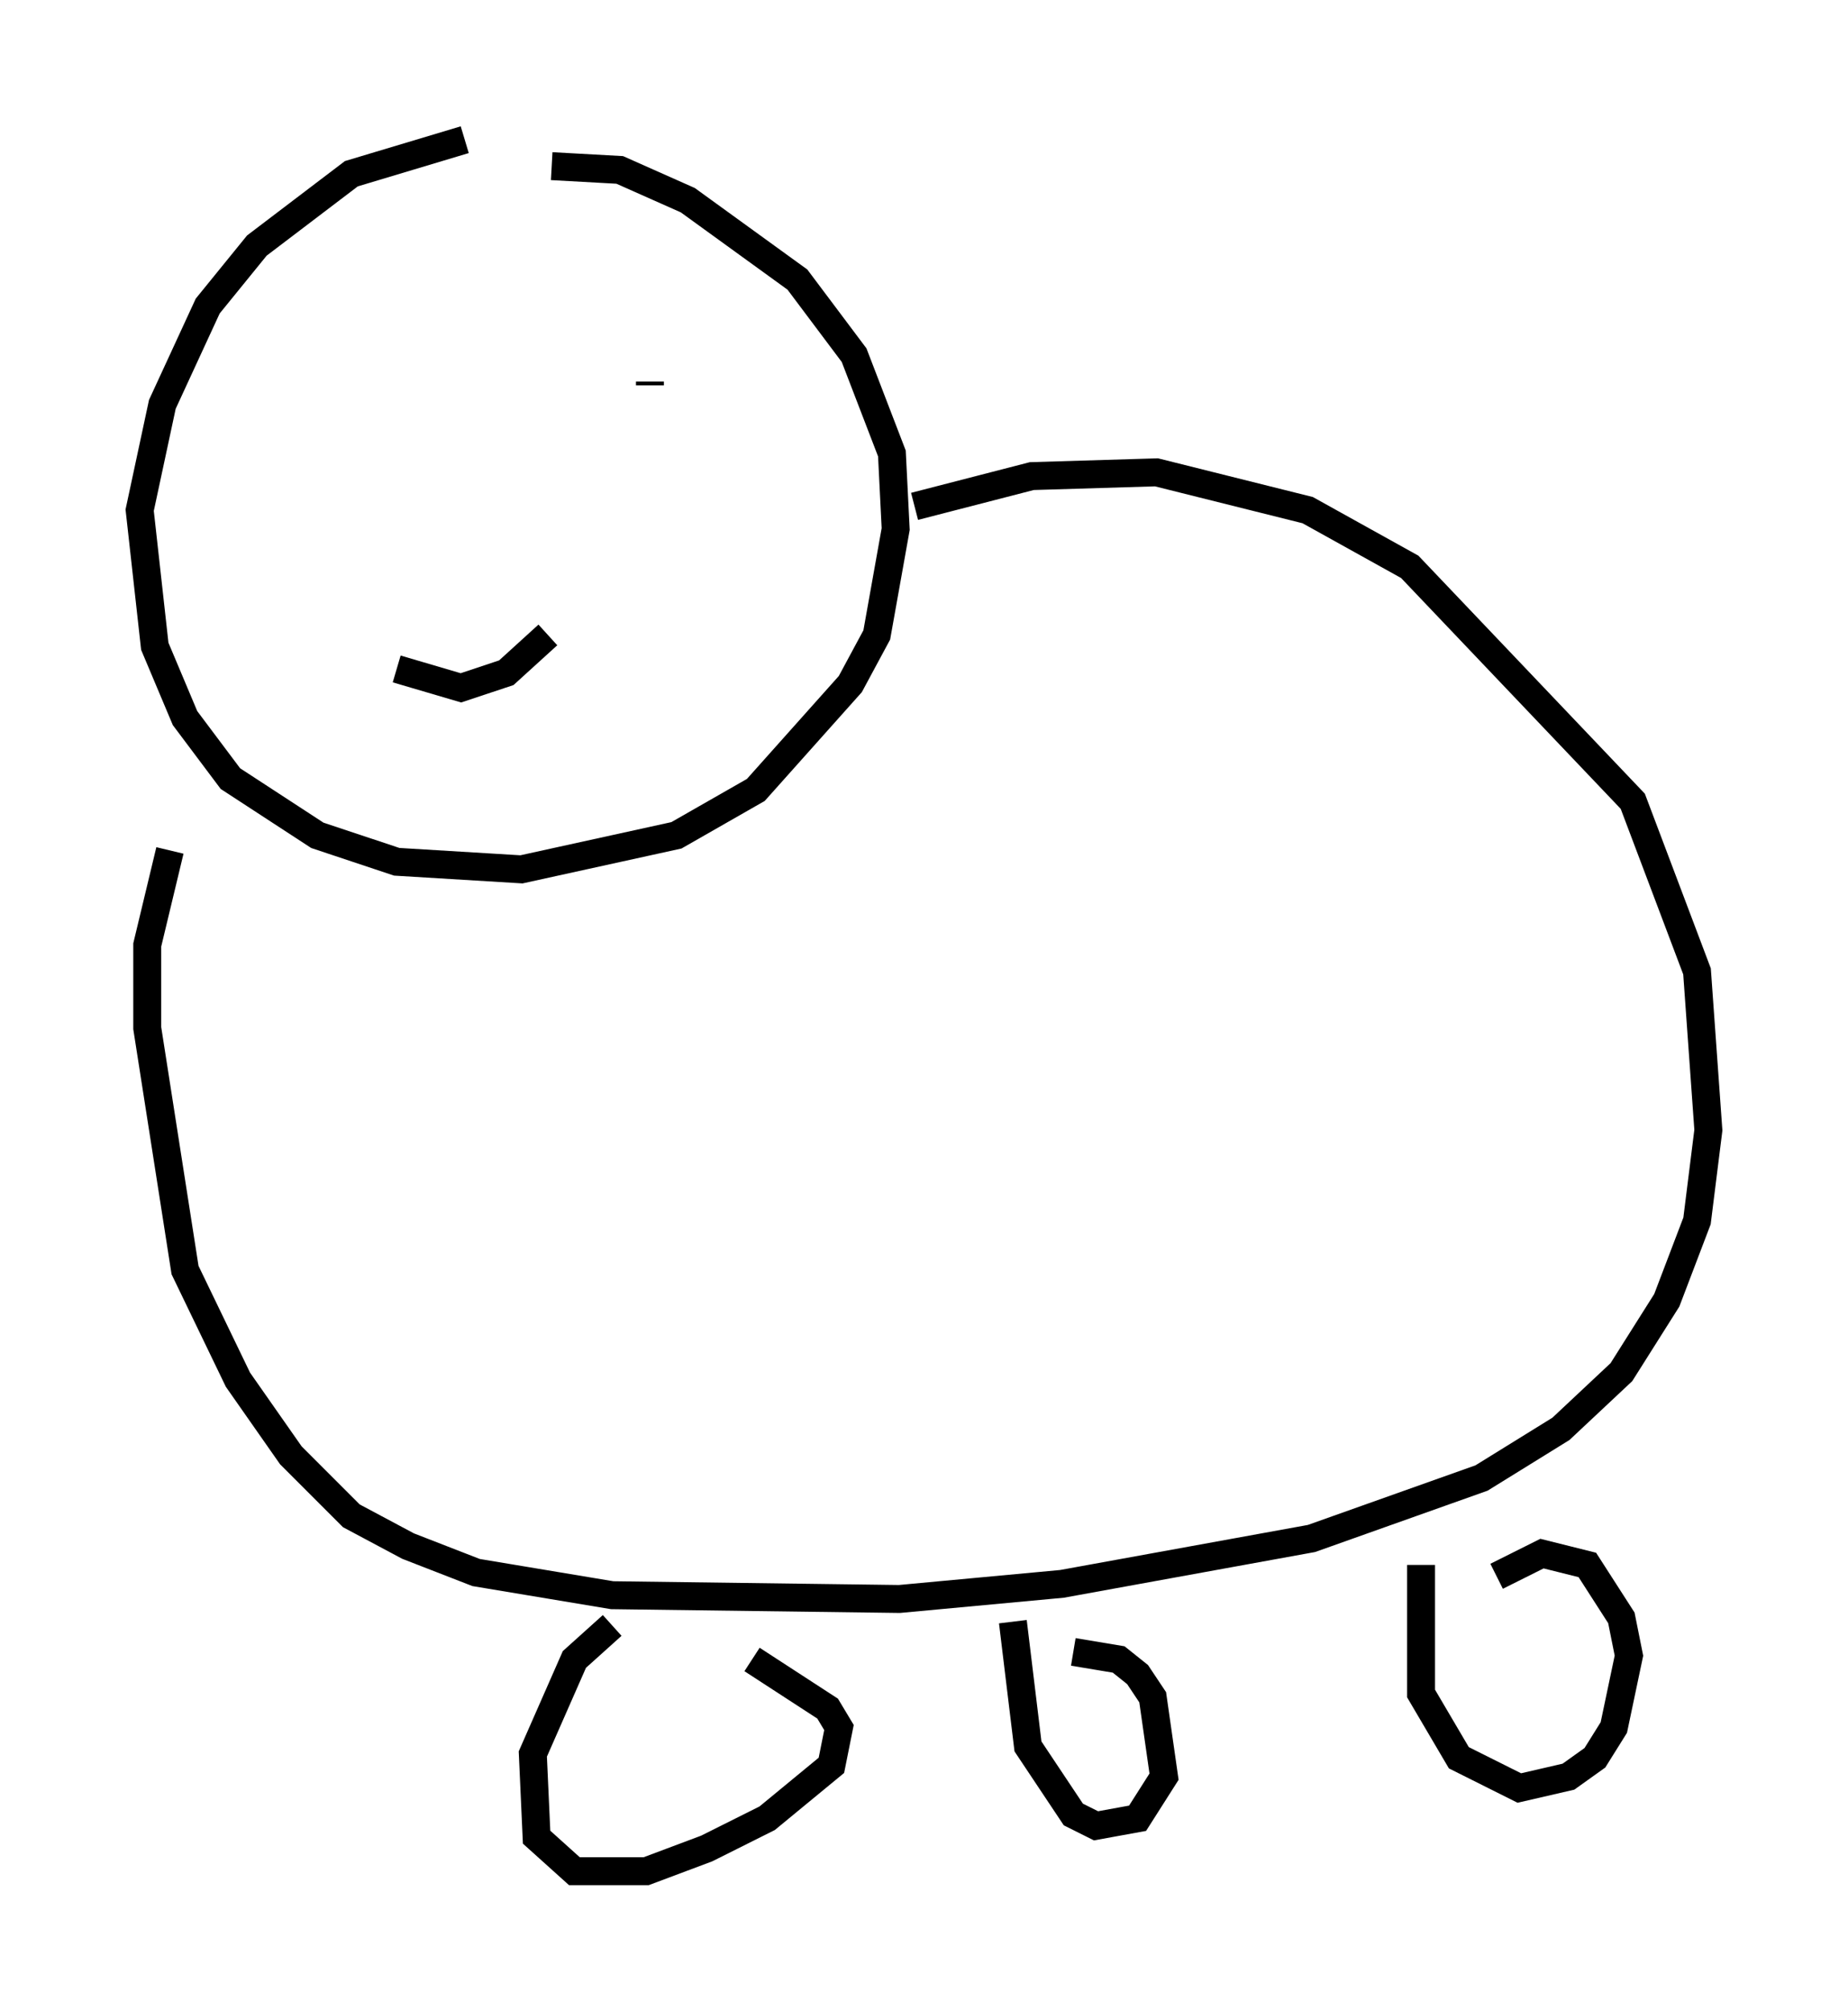 <?xml version="1.0" encoding="utf-8" ?>
<svg baseProfile="full" height="71.975" version="1.1" width="66.156" xmlns="http://www.w3.org/2000/svg" xmlns:ev="http://www.w3.org/2001/xml-events" xmlns:xlink="http://www.w3.org/1999/xlink"><defs /><rect fill="white" height="71.975" width="66.156" x="0" y="0" /><path d="M19.208, 5 m-2.571, 0.0 l-4.059, 1.218 -3.383, 2.571 l-1.759, 2.165 -1.624, 3.518 l-0.812, 3.789 0.541, 4.871 l1.083, 2.571 1.624, 2.165 l3.112, 2.03 2.842, 0.947 l4.465, 0.271 5.548, -1.218 l2.842, -1.624 3.383, -3.789 l0.947, -1.759 0.677, -3.789 l-0.135, -2.706 -1.353, -3.518 l-2.03, -2.706 -3.924, -2.842 l-2.436, -1.083 -2.436, -0.135 m-13.667, 24.492 l-0.812, 3.383 0.0, 2.977 l1.353, 8.66 1.894, 3.924 l1.894, 2.706 2.165, 2.165 l2.03, 1.083 2.436, 0.947 l4.871, 0.812 10.284, 0.135 l5.819, -0.541 8.931, -1.624 l6.089, -2.165 2.842, -1.759 l2.165, -2.03 1.624, -2.571 l1.083, -2.842 0.406, -3.248 l-0.406, -5.683 -2.3, -6.089 l-7.984, -8.39 -3.654, -2.03 l-5.413, -1.353 -4.465, 0.135 l-4.195, 1.083 m-10.825, 40.054 l-1.353, 1.218 -1.488, 3.383 l0.135, 2.977 1.353, 1.218 l2.571, 0.0 2.165, -0.812 l2.165, -1.083 2.3, -1.894 l0.271, -1.353 -0.406, -0.677 l-2.706, -1.759 m9.337, -1.353 l0.541, 4.465 1.624, 2.436 l0.812, 0.406 1.488, -0.271 l0.947, -1.488 -0.406, -2.842 l-0.541, -0.812 -0.677, -0.541 l-1.624, -0.271 m12.449, -3.112 l0.0, 4.601 1.353, 2.3 l2.165, 1.083 1.759, -0.406 l0.947, -0.677 0.677, -1.083 l0.541, -2.571 -0.271, -1.353 l-1.218, -1.894 -1.624, -0.406 l-1.624, 0.812 m-41.677, -40.054 l0.0, 0.0 m11.367, -2.706 l0.0, 0.135 m-9.066, 10.149 l2.3, 0.677 1.624, -0.541 l1.488, -1.353 " fill="none" stroke="black" stroke-width="1" /></svg>
